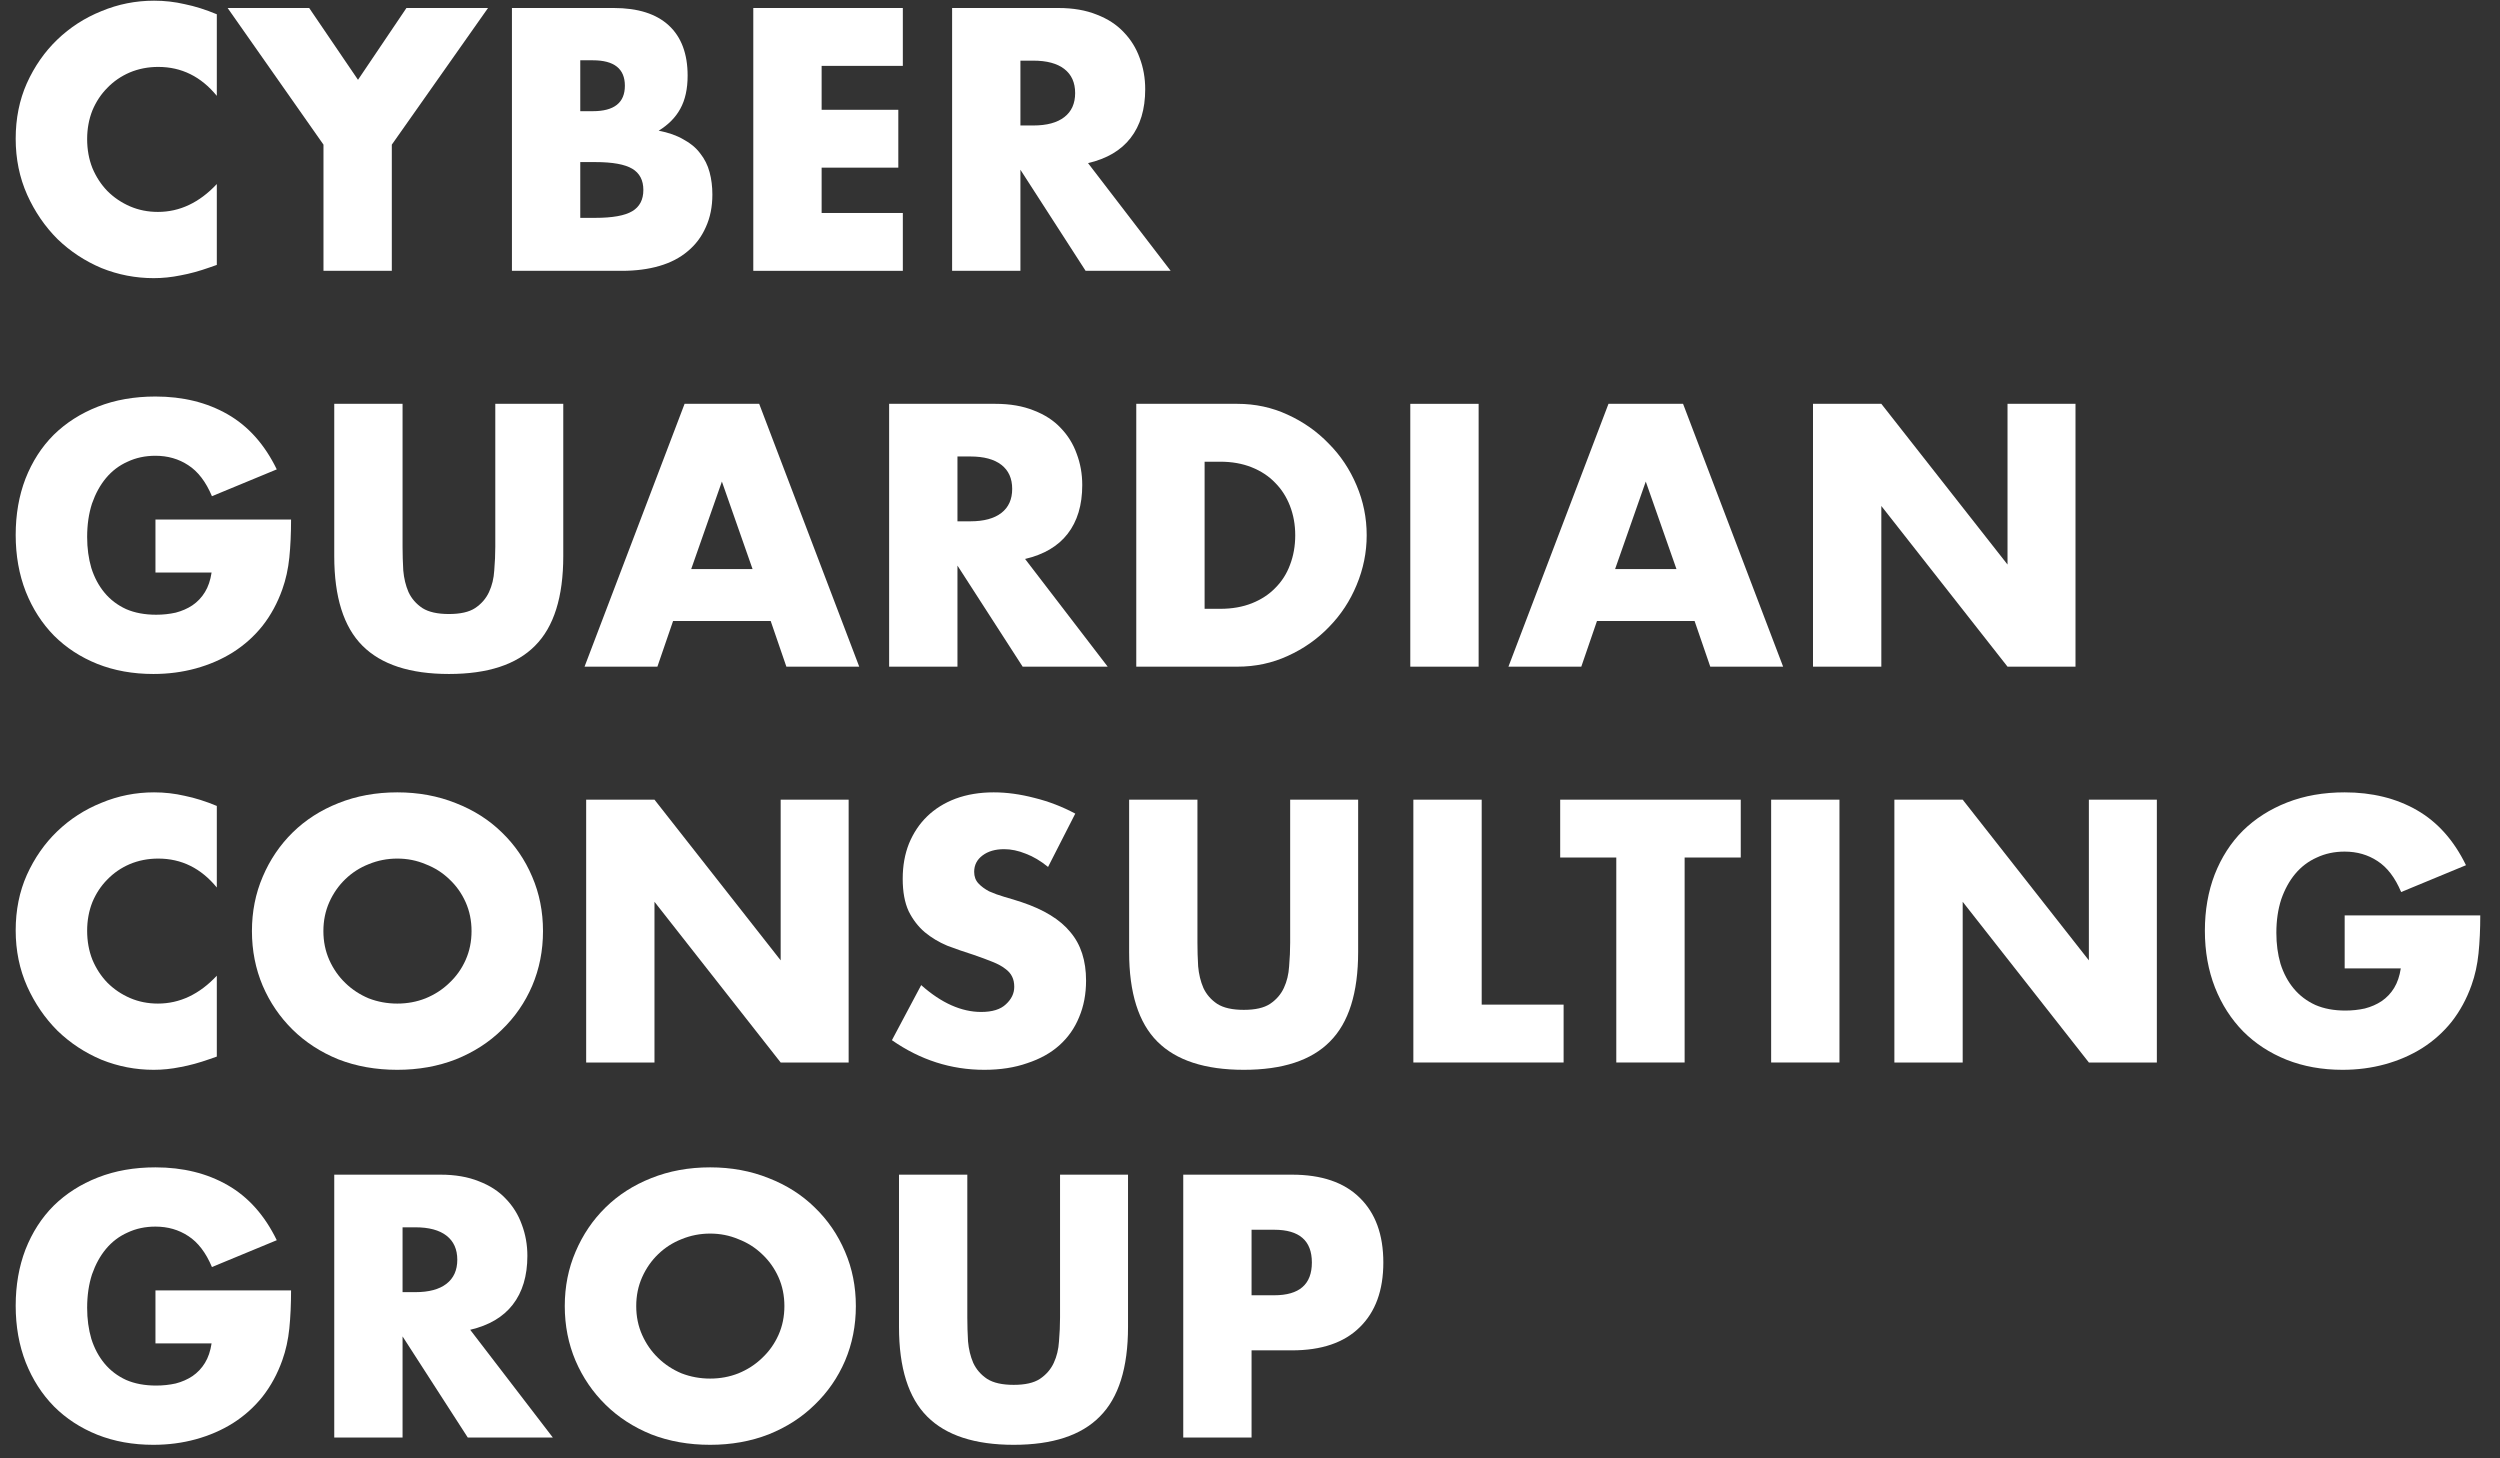 <svg width="120" height="70" viewBox="0 0 120 70" fill="none" xmlns="http://www.w3.org/2000/svg">
<rect x="0" y="0" width="120" height="70" fill="#333333" stroke="none"/>
<path d="M60.075 62.173H61.163C62.368 62.173 62.97 61.649 62.97 60.6C62.97 59.552 62.368 59.028 61.163 59.028H60.075V62.173ZM60.075 69H56.796V56.384H62.016C63.433 56.384 64.515 56.752 65.262 57.488C66.021 58.225 66.4 59.262 66.4 60.6C66.4 61.939 66.021 62.976 65.262 63.713C64.515 64.449 63.433 64.817 62.016 64.817H60.075V69Z" fill="white"/>
<path d="M46.431 56.384V63.244C46.431 63.612 46.443 63.992 46.465 64.382C46.498 64.761 46.582 65.107 46.716 65.419C46.861 65.732 47.084 65.988 47.385 66.189C47.686 66.379 48.11 66.473 48.657 66.473C49.203 66.473 49.622 66.379 49.912 66.189C50.213 65.988 50.436 65.732 50.581 65.419C50.726 65.107 50.809 64.761 50.832 64.382C50.865 63.992 50.882 63.612 50.882 63.244V56.384H54.145V63.696C54.145 65.659 53.693 67.093 52.789 67.996C51.897 68.9 50.52 69.351 48.657 69.351C46.794 69.351 45.411 68.9 44.507 67.996C43.604 67.093 43.152 65.659 43.152 63.696V56.384H46.431Z" fill="white"/>
<path d="M30.539 62.692C30.539 63.194 30.634 63.657 30.824 64.081C31.014 64.505 31.27 64.873 31.594 65.185C31.917 65.498 32.291 65.743 32.715 65.921C33.15 66.089 33.607 66.172 34.087 66.172C34.566 66.172 35.018 66.089 35.442 65.921C35.877 65.743 36.256 65.498 36.58 65.185C36.914 64.873 37.176 64.505 37.366 64.081C37.556 63.657 37.651 63.194 37.651 62.692C37.651 62.19 37.556 61.727 37.366 61.303C37.176 60.879 36.914 60.511 36.58 60.199C36.256 59.887 35.877 59.647 35.442 59.48C35.018 59.301 34.566 59.212 34.087 59.212C33.607 59.212 33.15 59.301 32.715 59.48C32.291 59.647 31.917 59.887 31.594 60.199C31.27 60.511 31.014 60.879 30.824 61.303C30.634 61.727 30.539 62.19 30.539 62.692ZM27.109 62.692C27.109 61.755 27.282 60.885 27.628 60.082C27.974 59.268 28.453 58.559 29.067 57.957C29.68 57.355 30.411 56.886 31.259 56.551C32.118 56.206 33.06 56.033 34.087 56.033C35.102 56.033 36.039 56.206 36.898 56.551C37.757 56.886 38.493 57.355 39.106 57.957C39.731 58.559 40.216 59.268 40.562 60.082C40.908 60.885 41.081 61.755 41.081 62.692C41.081 63.629 40.908 64.505 40.562 65.319C40.216 66.122 39.731 66.825 39.106 67.427C38.493 68.03 37.757 68.504 36.898 68.849C36.039 69.184 35.102 69.351 34.087 69.351C33.06 69.351 32.118 69.184 31.259 68.849C30.411 68.504 29.68 68.03 29.067 67.427C28.453 66.825 27.974 66.122 27.628 65.319C27.282 64.505 27.109 63.629 27.109 62.692Z" fill="white"/>
<path d="M19.323 62.023H19.942C20.59 62.023 21.086 61.889 21.432 61.621C21.777 61.353 21.95 60.969 21.95 60.467C21.95 59.965 21.777 59.58 21.432 59.312C21.086 59.044 20.59 58.911 19.942 58.911H19.323V62.023ZM26.535 69H22.452L19.323 64.148V69H16.044V56.384H21.147C21.85 56.384 22.463 56.49 22.988 56.702C23.512 56.903 23.942 57.182 24.276 57.538C24.622 57.895 24.878 58.308 25.046 58.777C25.224 59.245 25.314 59.747 25.314 60.283C25.314 61.242 25.079 62.023 24.611 62.625C24.153 63.216 23.473 63.618 22.569 63.83L26.535 69Z" fill="white"/>
<path d="M7.462 61.939H13.971C13.971 62.608 13.943 63.216 13.888 63.763C13.832 64.309 13.72 64.817 13.553 65.285C13.319 65.944 13.001 66.529 12.599 67.042C12.198 67.544 11.724 67.968 11.177 68.314C10.642 68.649 10.05 68.905 9.403 69.084C8.756 69.262 8.076 69.351 7.362 69.351C6.38 69.351 5.483 69.19 4.668 68.866C3.865 68.543 3.174 68.091 2.593 67.511C2.013 66.92 1.562 66.217 1.238 65.403C0.915 64.577 0.753 63.668 0.753 62.675C0.753 61.694 0.909 60.796 1.221 59.981C1.545 59.156 1.997 58.453 2.577 57.873C3.168 57.293 3.876 56.841 4.702 56.518C5.527 56.194 6.447 56.033 7.462 56.033C8.779 56.033 9.933 56.317 10.926 56.886C11.919 57.455 12.705 58.336 13.285 59.53L10.173 60.818C9.883 60.127 9.504 59.63 9.035 59.329C8.578 59.028 8.054 58.877 7.462 58.877C6.972 58.877 6.525 58.972 6.124 59.162C5.722 59.34 5.377 59.602 5.087 59.948C4.808 60.283 4.585 60.69 4.417 61.169C4.261 61.649 4.183 62.184 4.183 62.776C4.183 63.311 4.25 63.807 4.384 64.265C4.529 64.722 4.741 65.118 5.02 65.453C5.298 65.787 5.644 66.05 6.057 66.239C6.47 66.418 6.949 66.507 7.496 66.507C7.819 66.507 8.132 66.474 8.433 66.407C8.734 66.329 9.002 66.211 9.236 66.055C9.481 65.888 9.682 65.676 9.838 65.419C9.995 65.163 10.101 64.85 10.156 64.482H7.462V61.939Z" fill="white"/>
<path d="M112.544 43.939H119.053C119.053 44.608 119.025 45.216 118.969 45.763C118.913 46.309 118.802 46.817 118.634 47.285C118.4 47.944 118.082 48.529 117.681 49.042C117.279 49.544 116.805 49.968 116.259 50.314C115.723 50.649 115.132 50.905 114.485 51.084C113.838 51.262 113.158 51.351 112.444 51.351C111.462 51.351 110.564 51.19 109.75 50.866C108.947 50.543 108.255 50.091 107.675 49.511C107.095 48.92 106.643 48.217 106.32 47.403C105.996 46.577 105.834 45.668 105.834 44.675C105.834 43.694 105.991 42.796 106.303 41.981C106.626 41.156 107.078 40.453 107.658 39.873C108.249 39.293 108.958 38.841 109.783 38.518C110.609 38.194 111.529 38.033 112.544 38.033C113.86 38.033 115.015 38.317 116.008 38.886C117 39.455 117.787 40.336 118.367 41.53L115.255 42.818C114.965 42.127 114.585 41.63 114.117 41.329C113.659 41.028 113.135 40.877 112.544 40.877C112.053 40.877 111.607 40.972 111.205 41.162C110.804 41.34 110.458 41.602 110.168 41.948C109.889 42.283 109.666 42.69 109.499 43.169C109.343 43.649 109.265 44.184 109.265 44.776C109.265 45.311 109.331 45.807 109.465 46.265C109.61 46.722 109.822 47.118 110.101 47.453C110.38 47.788 110.726 48.05 111.139 48.239C111.551 48.418 112.031 48.507 112.577 48.507C112.901 48.507 113.213 48.474 113.514 48.407C113.816 48.328 114.083 48.211 114.318 48.055C114.563 47.888 114.764 47.676 114.92 47.419C115.076 47.163 115.182 46.85 115.238 46.482H112.544V43.939Z" fill="white"/>
<path d="M90.93 51V38.384H94.209L100.266 46.097V38.384H103.529V51H100.266L94.209 43.286V51H90.93Z" fill="white"/>
<path d="M88.294 38.384V51H85.015V38.384H88.294Z" fill="white"/>
<path d="M80.862 41.161V51H77.582V41.161H74.889V38.384H83.556V41.161H80.862Z" fill="white"/>
<path d="M71.121 38.384V48.222H75.053V51H67.841V38.384H71.121Z" fill="white"/>
<path d="M57.477 38.384V45.244C57.477 45.612 57.488 45.992 57.511 46.382C57.544 46.761 57.628 47.107 57.762 47.419C57.907 47.732 58.13 47.988 58.431 48.189C58.732 48.379 59.156 48.473 59.703 48.473C60.249 48.473 60.667 48.379 60.958 48.189C61.259 47.988 61.482 47.732 61.627 47.419C61.772 47.107 61.855 46.761 61.878 46.382C61.911 45.992 61.928 45.612 61.928 45.244V38.384H65.191V45.696C65.191 47.659 64.739 49.093 63.835 49.996C62.943 50.9 61.565 51.351 59.703 51.351C57.84 51.351 56.457 50.9 55.553 49.996C54.65 49.093 54.198 47.659 54.198 45.696V38.384H57.477Z" fill="white"/>
<path d="M50.307 41.613C49.95 41.323 49.594 41.111 49.237 40.978C48.88 40.833 48.534 40.76 48.199 40.76C47.775 40.76 47.43 40.86 47.162 41.061C46.894 41.262 46.76 41.524 46.76 41.848C46.76 42.071 46.827 42.255 46.961 42.4C47.095 42.545 47.268 42.673 47.48 42.785C47.703 42.885 47.948 42.974 48.216 43.052C48.495 43.13 48.768 43.214 49.036 43.303C50.107 43.66 50.888 44.14 51.378 44.742C51.88 45.334 52.131 46.109 52.131 47.068C52.131 47.715 52.02 48.301 51.797 48.825C51.585 49.349 51.267 49.801 50.843 50.18C50.43 50.548 49.917 50.833 49.304 51.033C48.701 51.245 48.015 51.351 47.245 51.351C45.65 51.351 44.172 50.877 42.812 49.929L44.217 47.285C44.708 47.721 45.193 48.044 45.673 48.256C46.152 48.468 46.626 48.574 47.095 48.574C47.63 48.574 48.026 48.451 48.283 48.206C48.551 47.96 48.684 47.681 48.684 47.369C48.684 47.18 48.651 47.018 48.584 46.884C48.517 46.739 48.406 46.611 48.249 46.499C48.093 46.376 47.887 46.265 47.63 46.164C47.385 46.064 47.084 45.953 46.727 45.83C46.303 45.696 45.885 45.551 45.472 45.395C45.07 45.227 44.708 45.01 44.384 44.742C44.072 44.474 43.815 44.14 43.615 43.738C43.425 43.326 43.33 42.807 43.33 42.182C43.33 41.558 43.431 40.994 43.631 40.492C43.843 39.979 44.133 39.544 44.502 39.187C44.881 38.819 45.338 38.535 45.873 38.334C46.42 38.133 47.028 38.033 47.697 38.033C48.322 38.033 48.974 38.122 49.655 38.3C50.335 38.468 50.988 38.719 51.613 39.053L50.307 41.613Z" fill="white"/>
<path d="M28.136 51V38.384H31.415L37.472 46.097V38.384H40.735V51H37.472L31.415 43.286V51H28.136Z" fill="white"/>
<path d="M15.523 44.692C15.523 45.194 15.618 45.657 15.807 46.081C15.997 46.505 16.253 46.873 16.577 47.185C16.9 47.498 17.274 47.743 17.698 47.921C18.133 48.089 18.59 48.172 19.07 48.172C19.55 48.172 20.001 48.089 20.425 47.921C20.86 47.743 21.24 47.498 21.563 47.185C21.898 46.873 22.16 46.505 22.349 46.081C22.539 45.657 22.634 45.194 22.634 44.692C22.634 44.19 22.539 43.727 22.349 43.303C22.16 42.879 21.898 42.511 21.563 42.199C21.24 41.887 20.86 41.647 20.425 41.48C20.001 41.301 19.55 41.212 19.07 41.212C18.59 41.212 18.133 41.301 17.698 41.48C17.274 41.647 16.9 41.887 16.577 42.199C16.253 42.511 15.997 42.879 15.807 43.303C15.618 43.727 15.523 44.19 15.523 44.692ZM12.093 44.692C12.093 43.755 12.266 42.885 12.611 42.082C12.957 41.268 13.437 40.559 14.05 39.957C14.664 39.355 15.395 38.886 16.242 38.551C17.101 38.206 18.044 38.033 19.07 38.033C20.085 38.033 21.022 38.206 21.881 38.551C22.74 38.886 23.476 39.355 24.09 39.957C24.714 40.559 25.2 41.268 25.545 42.082C25.891 42.885 26.064 43.755 26.064 44.692C26.064 45.629 25.891 46.505 25.545 47.319C25.2 48.122 24.714 48.825 24.09 49.427C23.476 50.03 22.74 50.504 21.881 50.849C21.022 51.184 20.085 51.351 19.07 51.351C18.044 51.351 17.101 51.184 16.242 50.849C15.395 50.504 14.664 50.03 14.05 49.427C13.437 48.825 12.957 48.122 12.611 47.319C12.266 46.505 12.093 45.629 12.093 44.692Z" fill="white"/>
<path d="M10.407 42.601C9.649 41.675 8.712 41.212 7.596 41.212C7.106 41.212 6.648 41.301 6.224 41.48C5.812 41.658 5.455 41.903 5.153 42.216C4.852 42.517 4.612 42.879 4.434 43.303C4.267 43.727 4.183 44.184 4.183 44.675C4.183 45.177 4.267 45.64 4.434 46.064C4.612 46.488 4.852 46.856 5.153 47.168C5.466 47.481 5.828 47.726 6.241 47.905C6.654 48.083 7.1 48.172 7.58 48.172C8.628 48.172 9.571 47.726 10.407 46.834V50.716L10.073 50.833C9.571 51.011 9.102 51.139 8.667 51.218C8.232 51.307 7.803 51.351 7.379 51.351C6.509 51.351 5.672 51.19 4.869 50.866C4.077 50.532 3.374 50.069 2.761 49.477C2.158 48.875 1.673 48.167 1.305 47.352C0.937 46.527 0.753 45.629 0.753 44.659C0.753 43.688 0.931 42.801 1.288 41.998C1.656 41.184 2.142 40.487 2.744 39.907C3.358 39.316 4.066 38.858 4.869 38.535C5.672 38.2 6.514 38.033 7.396 38.033C7.898 38.033 8.388 38.089 8.868 38.2C9.359 38.3 9.872 38.462 10.407 38.685V42.601Z" fill="white"/>
<path d="M87.024 32V19.384H90.304L96.361 27.098V19.384H99.624V32H96.361L90.304 24.287V32H87.024Z" fill="white"/>
<path d="M80.47 27.315L78.997 23.115L77.525 27.315H80.47ZM81.34 29.808H76.655L75.902 32H72.405L77.207 19.384H80.787L85.59 32H82.093L81.34 29.808Z" fill="white"/>
<path d="M70.974 19.384V32H67.694V19.384H70.974Z" fill="white"/>
<path d="M57.821 29.223H58.573C59.142 29.223 59.65 29.133 60.096 28.955C60.542 28.776 60.916 28.531 61.217 28.218C61.529 27.906 61.764 27.538 61.92 27.114C62.087 26.679 62.171 26.205 62.171 25.692C62.171 25.19 62.087 24.721 61.92 24.287C61.752 23.852 61.513 23.478 61.2 23.166C60.899 22.853 60.526 22.608 60.079 22.429C59.633 22.251 59.131 22.162 58.573 22.162H57.821V29.223ZM54.541 19.384H59.393C60.252 19.384 61.055 19.557 61.803 19.903C62.561 20.248 63.219 20.711 63.777 21.291C64.346 21.86 64.792 22.53 65.116 23.299C65.439 24.058 65.601 24.855 65.601 25.692C65.601 26.517 65.439 27.315 65.116 28.085C64.803 28.843 64.363 29.512 63.794 30.093C63.236 30.673 62.578 31.136 61.819 31.481C61.072 31.827 60.263 32 59.393 32H54.541V19.384Z" fill="white"/>
<path d="M45.958 25.023H46.577C47.224 25.023 47.72 24.889 48.066 24.621C48.412 24.353 48.585 23.969 48.585 23.467C48.585 22.965 48.412 22.58 48.066 22.312C47.72 22.044 47.224 21.911 46.577 21.911H45.958V25.023ZM53.169 32H49.087L45.958 27.148V32H42.678V19.384H47.782C48.484 19.384 49.098 19.49 49.622 19.702C50.146 19.903 50.576 20.182 50.91 20.538C51.256 20.895 51.513 21.308 51.68 21.777C51.858 22.245 51.948 22.747 51.948 23.283C51.948 24.242 51.714 25.023 51.245 25.625C50.788 26.216 50.107 26.618 49.204 26.83L53.169 32Z" fill="white"/>
<path d="M36.123 27.315L34.651 23.115L33.178 27.315H36.123ZM36.993 29.808H32.308L31.555 32H28.058L32.86 19.384H36.441L41.243 32H37.746L36.993 29.808Z" fill="white"/>
<path d="M19.323 19.384V26.244C19.323 26.612 19.335 26.991 19.357 27.382C19.39 27.761 19.474 28.107 19.608 28.419C19.753 28.732 19.976 28.988 20.277 29.189C20.578 29.379 21.002 29.473 21.549 29.473C22.095 29.473 22.514 29.379 22.804 29.189C23.105 28.988 23.328 28.732 23.473 28.419C23.618 28.107 23.702 27.761 23.724 27.382C23.757 26.991 23.774 26.612 23.774 26.244V19.384H27.037V26.696C27.037 28.659 26.585 30.093 25.682 30.996C24.789 31.9 23.412 32.351 21.549 32.351C19.686 32.351 18.303 31.9 17.399 30.996C16.496 30.093 16.044 28.659 16.044 26.696V19.384H19.323Z" fill="white"/>
<path d="M7.462 24.939H13.971C13.971 25.608 13.943 26.216 13.888 26.763C13.832 27.309 13.72 27.817 13.553 28.285C13.319 28.944 13.001 29.529 12.599 30.042C12.198 30.544 11.724 30.968 11.177 31.314C10.642 31.649 10.05 31.905 9.403 32.084C8.756 32.262 8.076 32.351 7.362 32.351C6.38 32.351 5.483 32.19 4.668 31.866C3.865 31.543 3.174 31.091 2.593 30.511C2.013 29.92 1.562 29.217 1.238 28.403C0.915 27.577 0.753 26.668 0.753 25.675C0.753 24.694 0.909 23.796 1.221 22.982C1.545 22.156 1.997 21.453 2.577 20.873C3.168 20.293 3.876 19.841 4.702 19.518C5.527 19.195 6.447 19.033 7.462 19.033C8.779 19.033 9.933 19.317 10.926 19.886C11.919 20.455 12.705 21.336 13.285 22.53L10.173 23.818C9.883 23.127 9.504 22.63 9.035 22.329C8.578 22.028 8.054 21.877 7.462 21.877C6.972 21.877 6.525 21.972 6.124 22.162C5.722 22.34 5.377 22.602 5.087 22.948C4.808 23.283 4.585 23.69 4.417 24.169C4.261 24.649 4.183 25.184 4.183 25.776C4.183 26.311 4.25 26.808 4.384 27.265C4.529 27.722 4.741 28.118 5.02 28.453C5.298 28.788 5.644 29.05 6.057 29.239C6.47 29.418 6.949 29.507 7.496 29.507C7.819 29.507 8.132 29.474 8.433 29.407C8.734 29.328 9.002 29.211 9.236 29.055C9.481 28.888 9.682 28.676 9.838 28.419C9.995 28.163 10.101 27.851 10.156 27.482H7.462V24.939Z" fill="white"/>
<path d="M48.98 6.023H49.599C50.246 6.023 50.743 5.889 51.088 5.621C51.434 5.353 51.607 4.969 51.607 4.467C51.607 3.965 51.434 3.58 51.088 3.312C50.743 3.044 50.246 2.911 49.599 2.911H48.98V6.023ZM56.192 13H52.109L48.98 8.148V13H45.701V0.384H50.804C51.507 0.384 52.12 0.49 52.645 0.702C53.169 0.903 53.598 1.182 53.933 1.539C54.279 1.895 54.535 2.308 54.703 2.777C54.881 3.245 54.97 3.747 54.97 4.283C54.97 5.242 54.736 6.023 54.267 6.625C53.81 7.216 53.13 7.618 52.226 7.83L56.192 13Z" fill="white"/>
<path d="M43.336 3.162H39.438V5.27H43.119V8.047H39.438V10.223H43.336V13H36.158V0.384H43.336V3.162Z" fill="white"/>
<path d="M27.853 10.457H28.572C29.398 10.457 29.989 10.351 30.346 10.139C30.703 9.927 30.881 9.587 30.881 9.118C30.881 8.65 30.703 8.309 30.346 8.098C29.989 7.886 29.398 7.78 28.572 7.78H27.853V10.457ZM27.853 5.337H28.455C29.481 5.337 29.994 4.93 29.994 4.115C29.994 3.301 29.481 2.894 28.455 2.894H27.853V5.337ZM24.573 0.384H29.459C30.619 0.384 31.5 0.663 32.103 1.221C32.705 1.778 33.006 2.582 33.006 3.63C33.006 4.266 32.889 4.796 32.655 5.22C32.432 5.632 32.086 5.984 31.617 6.274C32.086 6.363 32.482 6.502 32.805 6.692C33.14 6.87 33.408 7.094 33.608 7.361C33.821 7.629 33.971 7.93 34.06 8.265C34.15 8.599 34.194 8.956 34.194 9.336C34.194 9.927 34.088 10.451 33.876 10.909C33.675 11.366 33.385 11.751 33.006 12.063C32.638 12.375 32.186 12.61 31.651 12.766C31.116 12.922 30.513 13 29.844 13H24.573V0.384Z" fill="white"/>
<path d="M15.527 6.943L10.926 0.384H14.841L17.184 3.831L19.509 0.384H23.425L18.807 6.943V13H15.527V6.943Z" fill="white"/>
<path d="M10.407 4.601C9.649 3.675 8.712 3.212 7.596 3.212C7.106 3.212 6.648 3.301 6.224 3.48C5.812 3.658 5.455 3.903 5.153 4.216C4.852 4.517 4.612 4.879 4.434 5.303C4.267 5.727 4.183 6.185 4.183 6.675C4.183 7.177 4.267 7.64 4.434 8.064C4.612 8.488 4.852 8.856 5.153 9.168C5.466 9.481 5.828 9.726 6.241 9.905C6.654 10.083 7.1 10.172 7.58 10.172C8.628 10.172 9.571 9.726 10.407 8.834V12.716L10.073 12.833C9.571 13.011 9.102 13.139 8.667 13.218C8.232 13.307 7.803 13.351 7.379 13.351C6.509 13.351 5.672 13.19 4.869 12.866C4.077 12.531 3.374 12.069 2.761 11.477C2.158 10.875 1.673 10.167 1.305 9.352C0.937 8.527 0.753 7.629 0.753 6.659C0.753 5.688 0.931 4.801 1.288 3.998C1.656 3.184 2.142 2.487 2.744 1.907C3.358 1.315 4.066 0.858 4.869 0.535C5.672 0.2 6.514 0.033 7.396 0.033C7.898 0.033 8.388 0.088 8.868 0.2C9.359 0.3 9.872 0.462 10.407 0.685V4.601Z" fill="white"/>
</svg>
